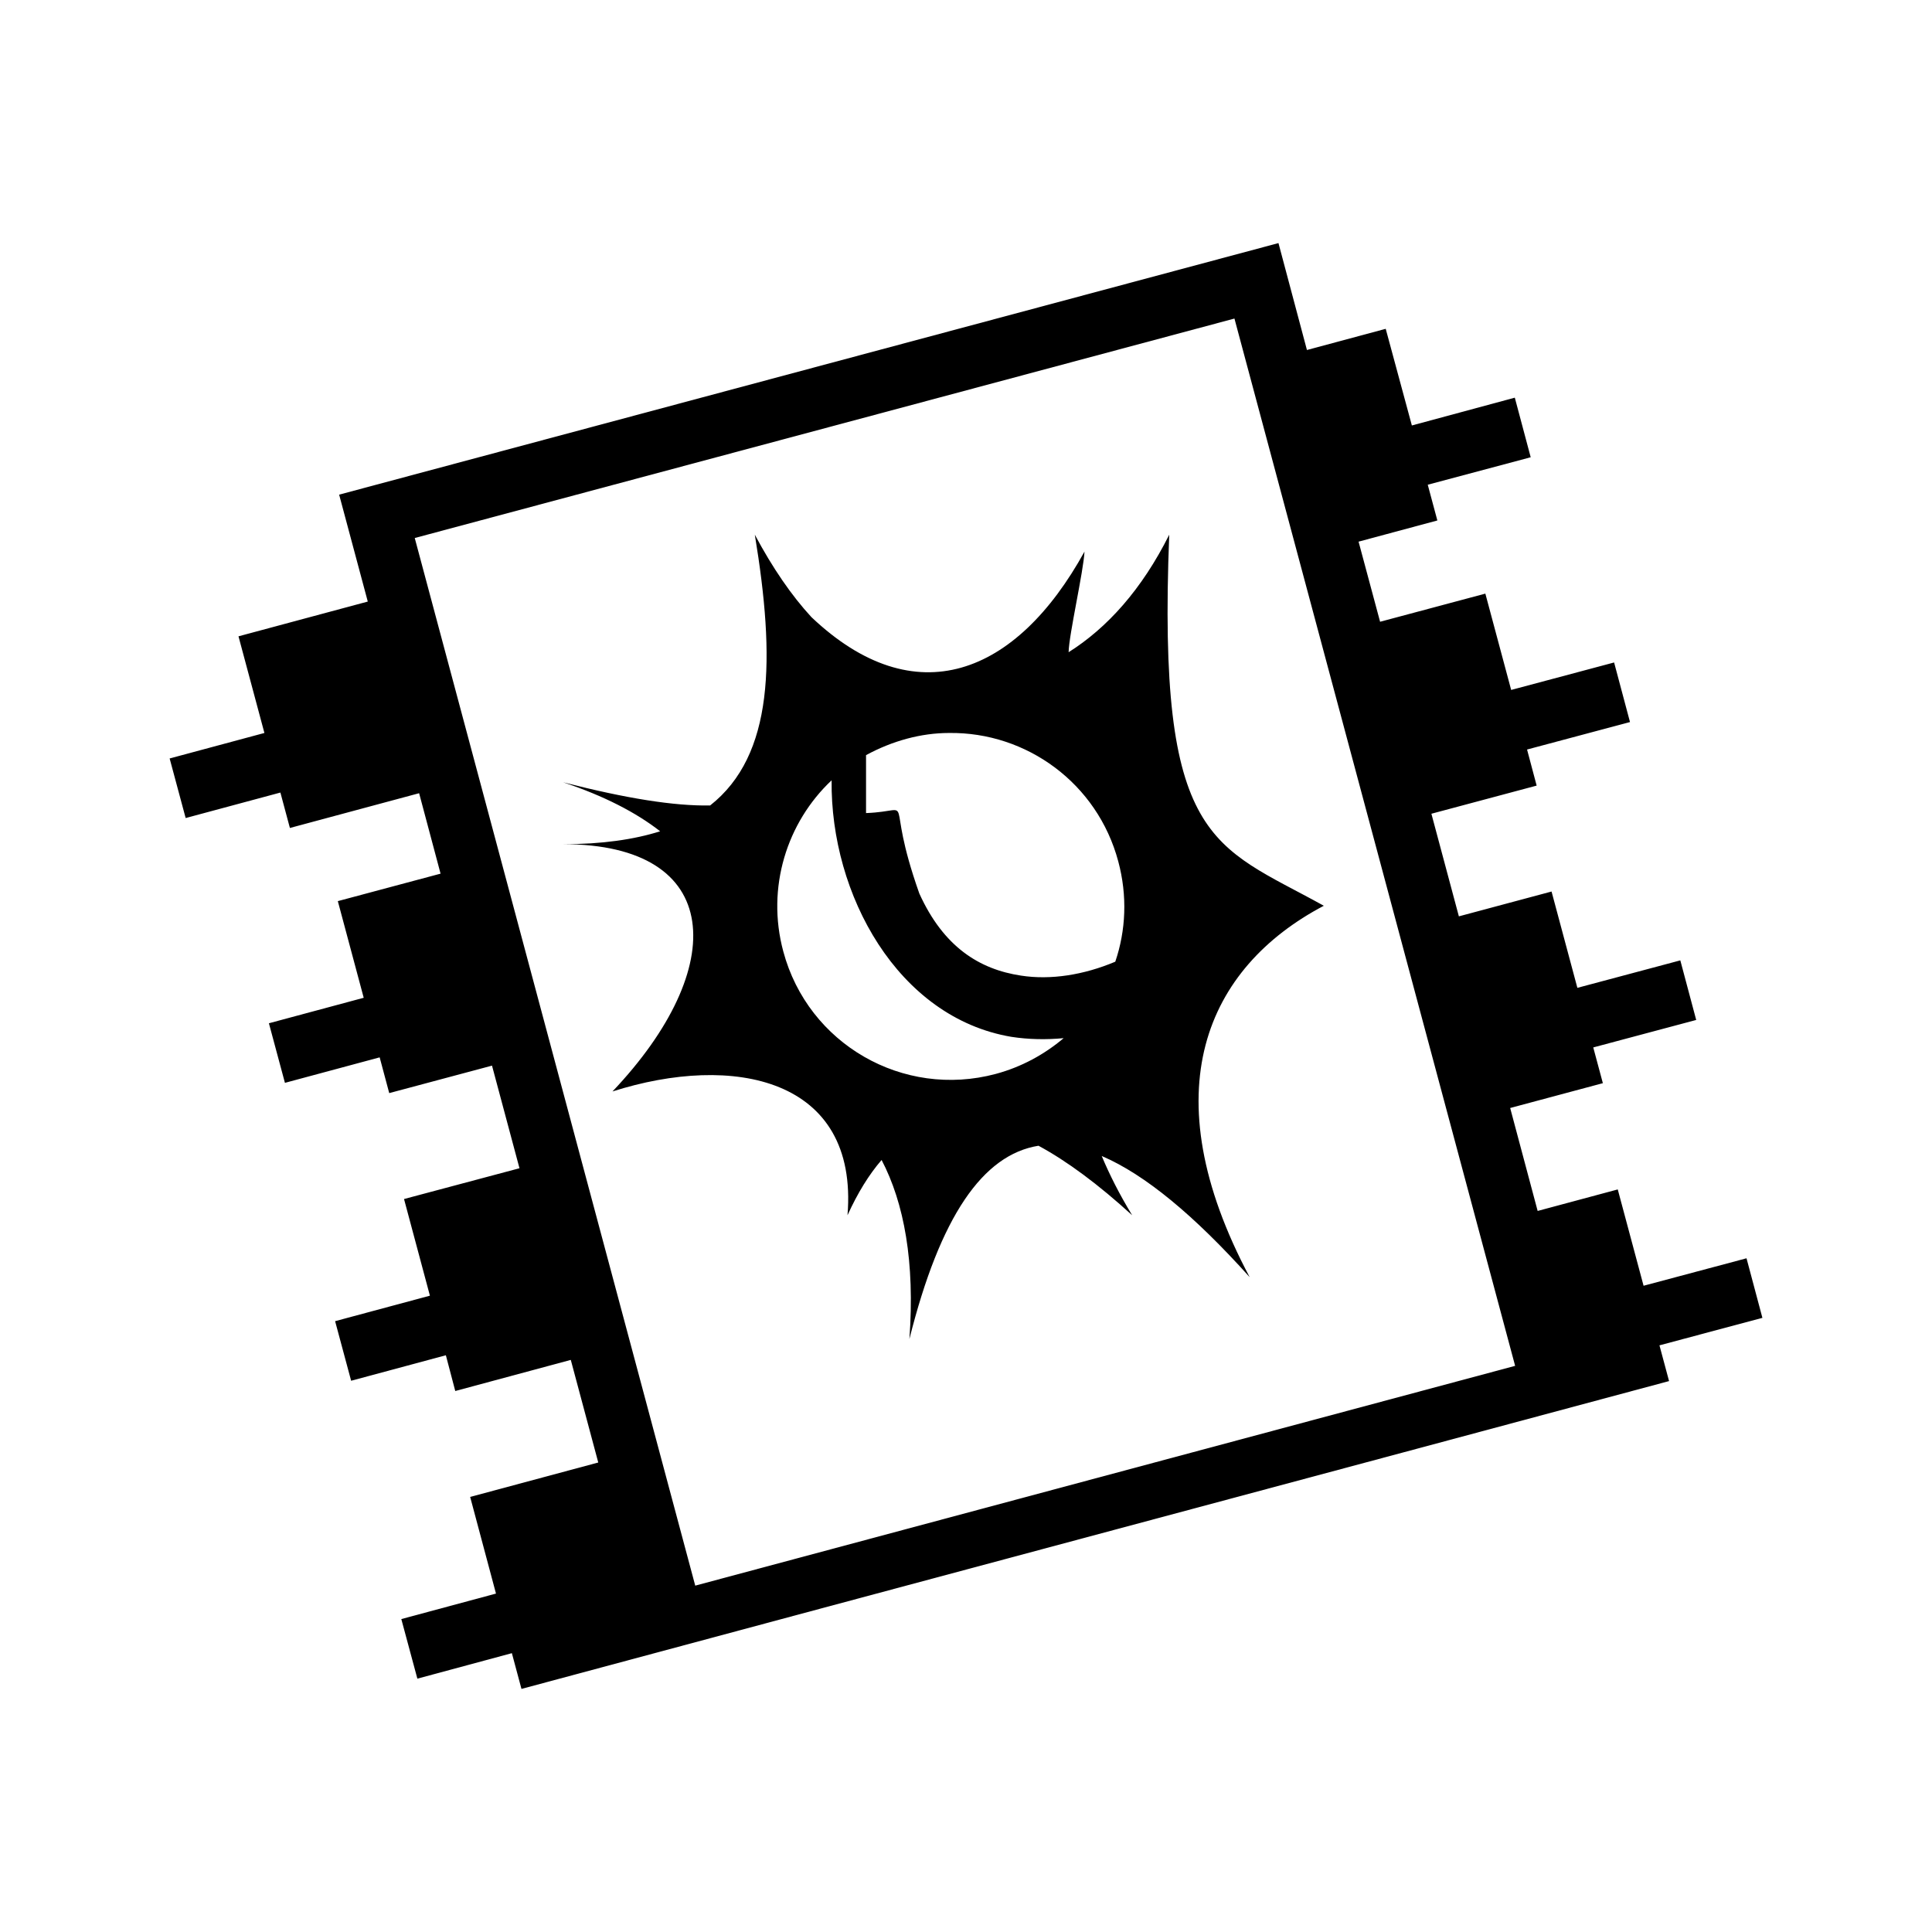 <svg xmlns="http://www.w3.org/2000/svg" width="100%" height="100%" viewBox="-35.84 -35.84 583.68 583.68"><path d="M350.4 37.6l-283.78 76c2.87 10.8 5.76 21.5 8.65 32.3l-39.06 10.5 7.83 29.2-28.63 7.7 4.84 18 28.62-7.7 2.87 10.7 39.04-10.5 6.48 24.3-31.04 8.3 7.82 29.2-28.64 7.7 4.84 18 28.62-7.7 2.89 10.8 31.05-8.3 8.3 31-34.88 9.3 7.82 29.2-28.64 7.7 4.84 18 28.62-7.7 2.84 10.8 34.9-9.4 8.3 31-38.7 10.4 7.8 29.2-28.6 7.7 4.85 18 28.55-7.7 2.9 10.8c119-32 244-65.4 346.7-93l-2.9-10.8 31.1-8.3-4.8-18-31.1 8.3-7.8-29.1-24.2 6.5-8.3-31.1 28-7.5-2.9-10.8 31.1-8.3-4.8-18-31.1 8.3-7.8-29.1-28 7.5-8.3-31 31.8-8.5-2.9-10.9 31.1-8.3-4.8-18-31.1 8.3-7.8-29.1-31.8 8.5-6.5-24.2 23.8-6.4-2.9-10.8 31.1-8.3-4.8-18-31.1 8.4-7.9-29.2-23.8 6.4zm-13.3 22.8l84.8 316.4-247.7 66.4-84.74-316.5zm-144.9 65.3c6.2 37.5 5.8 66.6-13.5 81.8-10.8.2-25.3-2.1-44.4-7 12.3 4.1 22 9.1 29.3 14.8-7.9 2.5-17.6 3.9-29.3 3.9 48.6 0 50.4 37.3 14.9 74.7 36.4-11.6 74.4-4.2 71 37.4 3.1-6.8 6.5-12.3 10.3-16.7 6.8 13 10.1 30.8 8.4 54.1 9.3-37.1 22.2-55.7 39-58.4 8.7 4.7 18.1 11.7 28.3 21-3.9-6.4-6.9-12.4-9.2-17.9 13.1 5.6 28 18 44.7 36.6-29.9-56.1-13.1-93.5 22.4-112.2-33.6-18.6-50.4-18.6-46.7-112.1-8.3 16.6-18.8 28.2-30.4 35.5.1-5.3 4.5-24.4 4.8-30.4-20.6 37.4-51.2 49.5-82.5 19.8-6-6.5-11.7-14.8-17.1-24.9zm58.7 59.9c23.4-.3 44.8 15.2 51.1 38.8 2.8 10.4 2.3 20.9-.9 30.3-9.5 4-19.5 5.6-28.5 4.2-12.6-1.9-23.4-8.7-30.7-24.8-11-31.1-.2-24.9-16.1-24.3v-17.5c7.9-4.3 16.6-6.7 25.1-6.7zm-35.5 14.3c-.4 34.5 20 71.7 54.3 77.5 5.2.8 10.5.9 15.8.4-5.8 4.9-12.7 8.7-20.5 10.8-28 7.5-56.7-9-64.2-37-5.2-19.3 1.1-39 14.6-51.7z"/></svg>